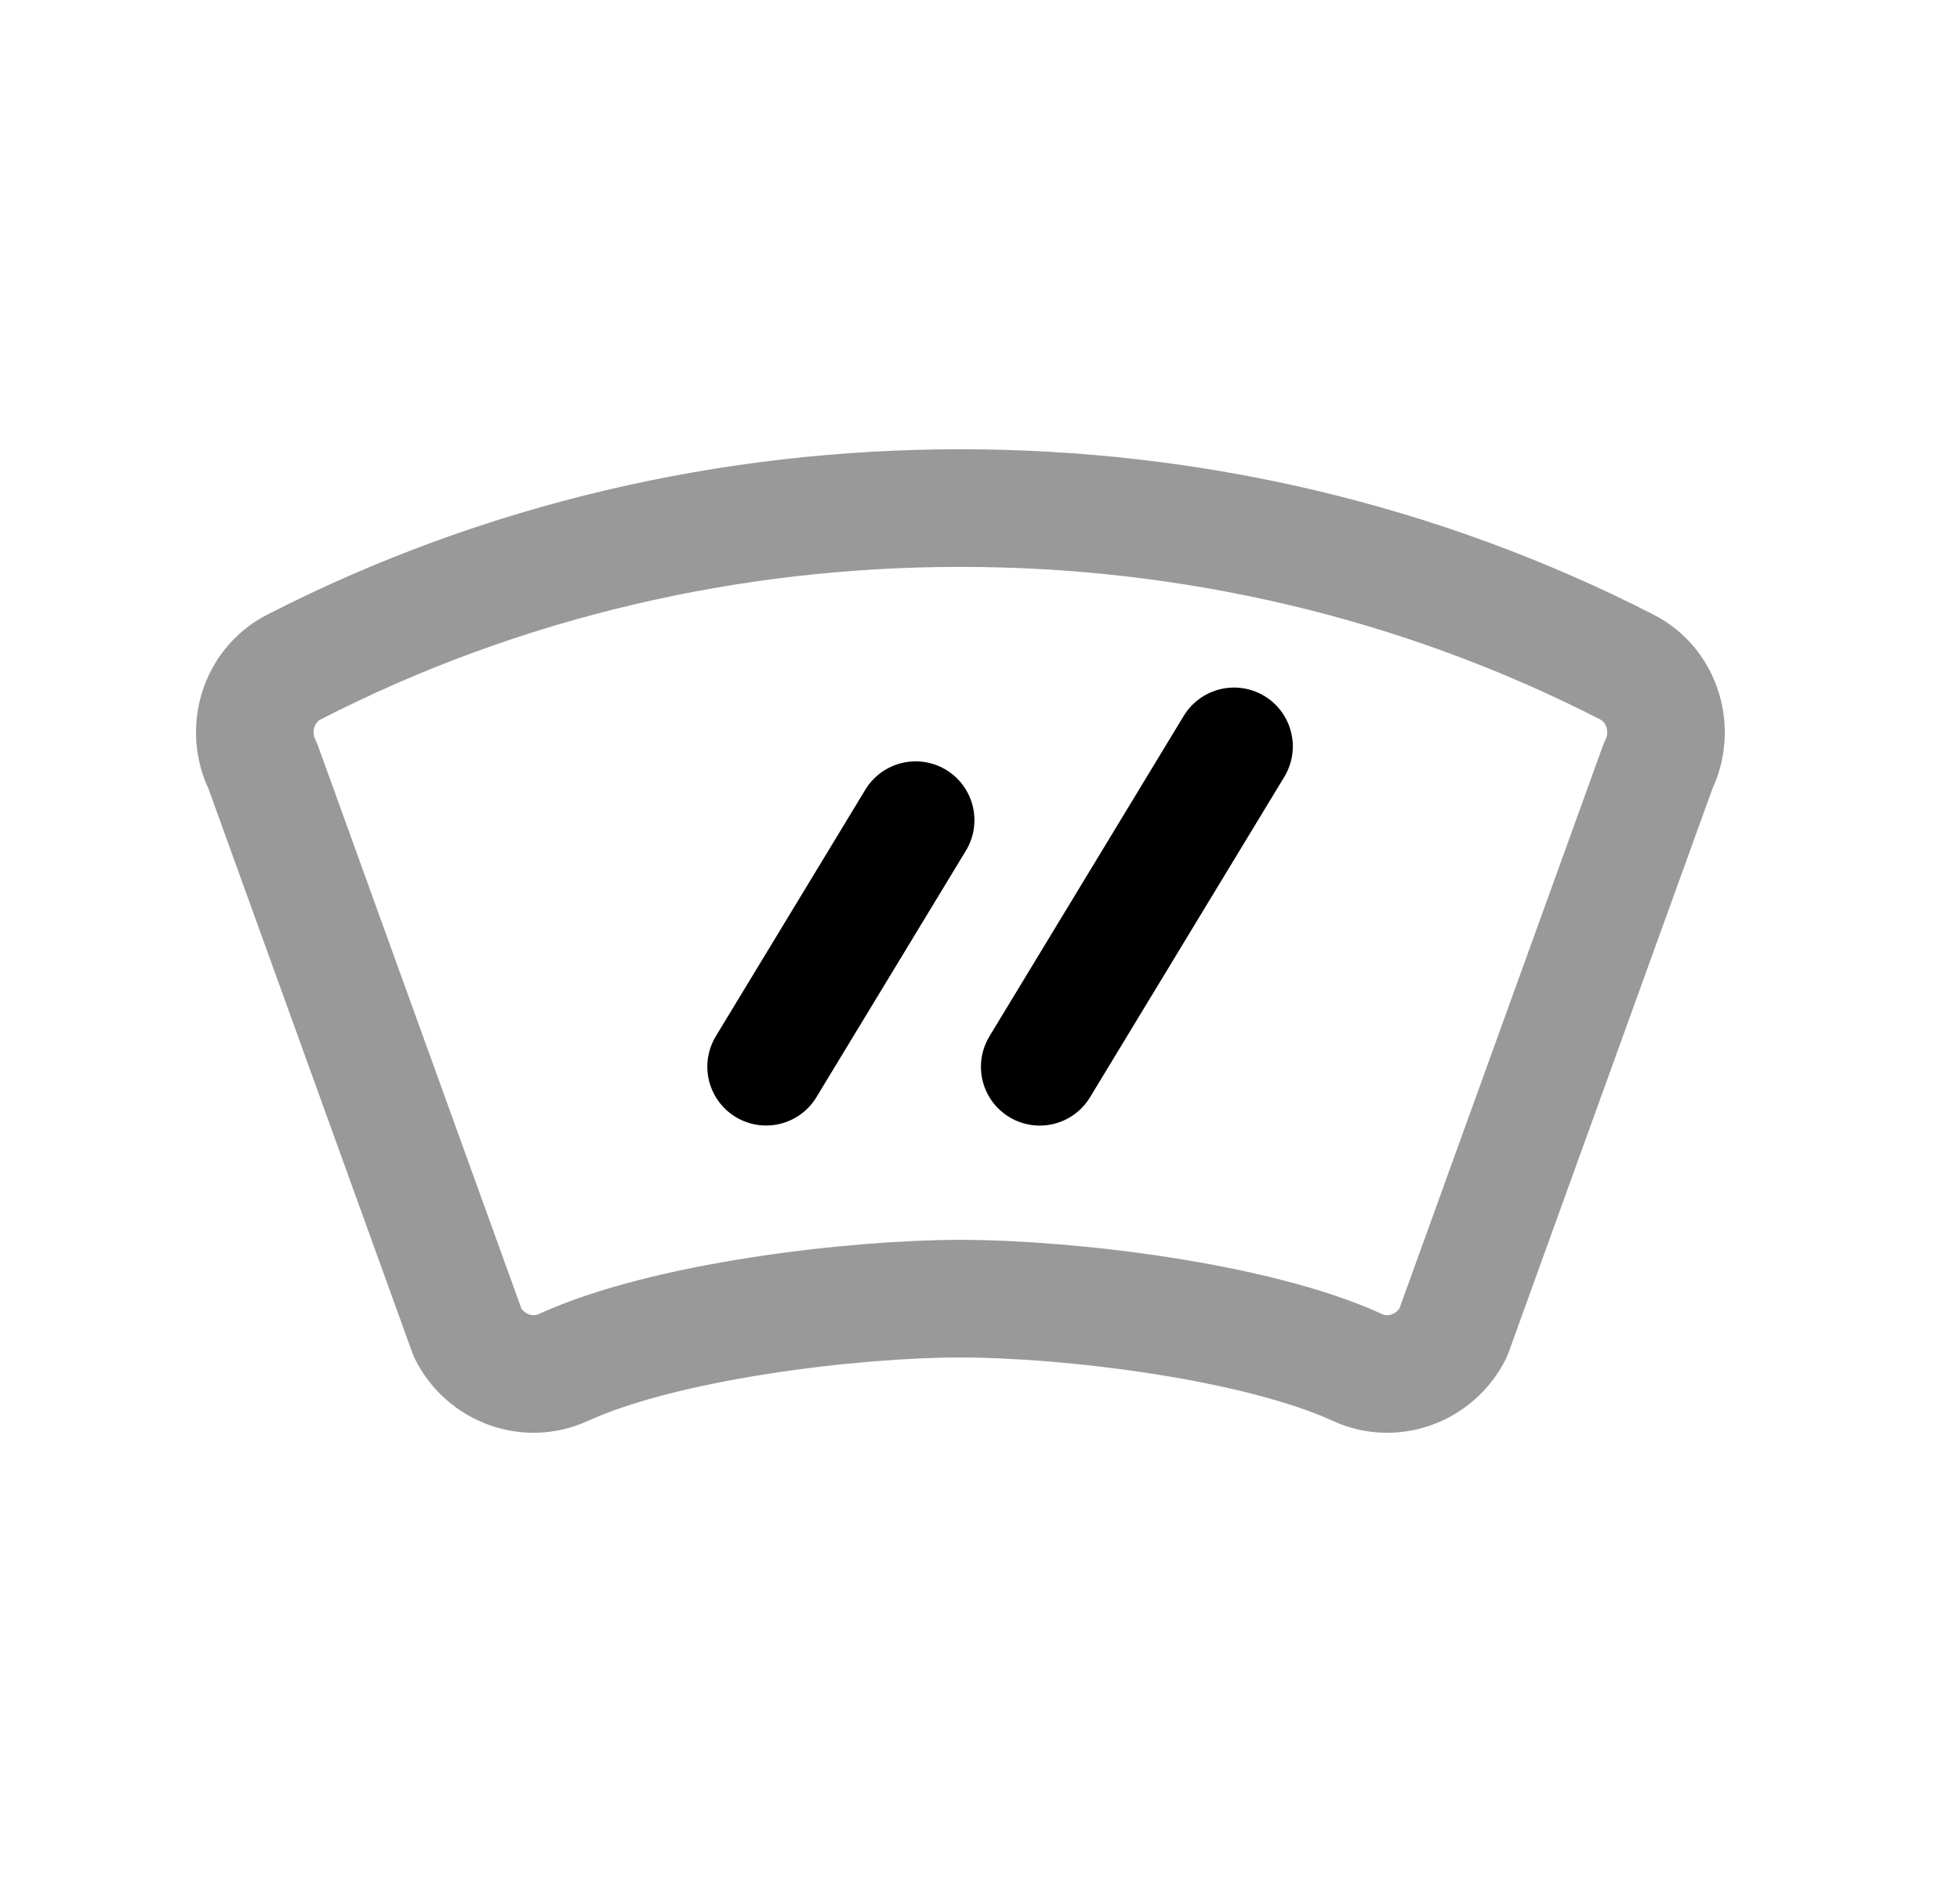 <svg width="25" height="24" viewBox="0 0 25 24" fill="none" xmlns="http://www.w3.org/2000/svg">
<path opacity="0.4" fill-rule="evenodd" clip-rule="evenodd" d="M21.149 9.769L18.535 16.997C18.31 17.447 17.77 17.648 17.313 17.438C16.027 16.848 13.638 16.562 12.25 16.561C10.862 16.562 8.474 16.848 7.187 17.438C6.729 17.648 6.189 17.447 5.965 16.997L3.352 9.769C3.122 9.312 3.293 8.74 3.748 8.507C6.41 7.142 9.329 6.479 12.249 6.479C15.17 6.479 18.088 7.142 20.752 8.507C21.208 8.741 21.377 9.312 21.149 9.769Z" stroke="black" stroke-width="1.5" stroke-linecap="round" stroke-linejoin="round"/>
<path d="M15.74 9.518L13.262 13.604" stroke="black" stroke-width="1.5" stroke-linecap="round" stroke-linejoin="round"/>
<path d="M11.679 10.459L9.772 13.603" stroke="black" stroke-width="1.5" stroke-linecap="round" stroke-linejoin="round"/>
</svg>
